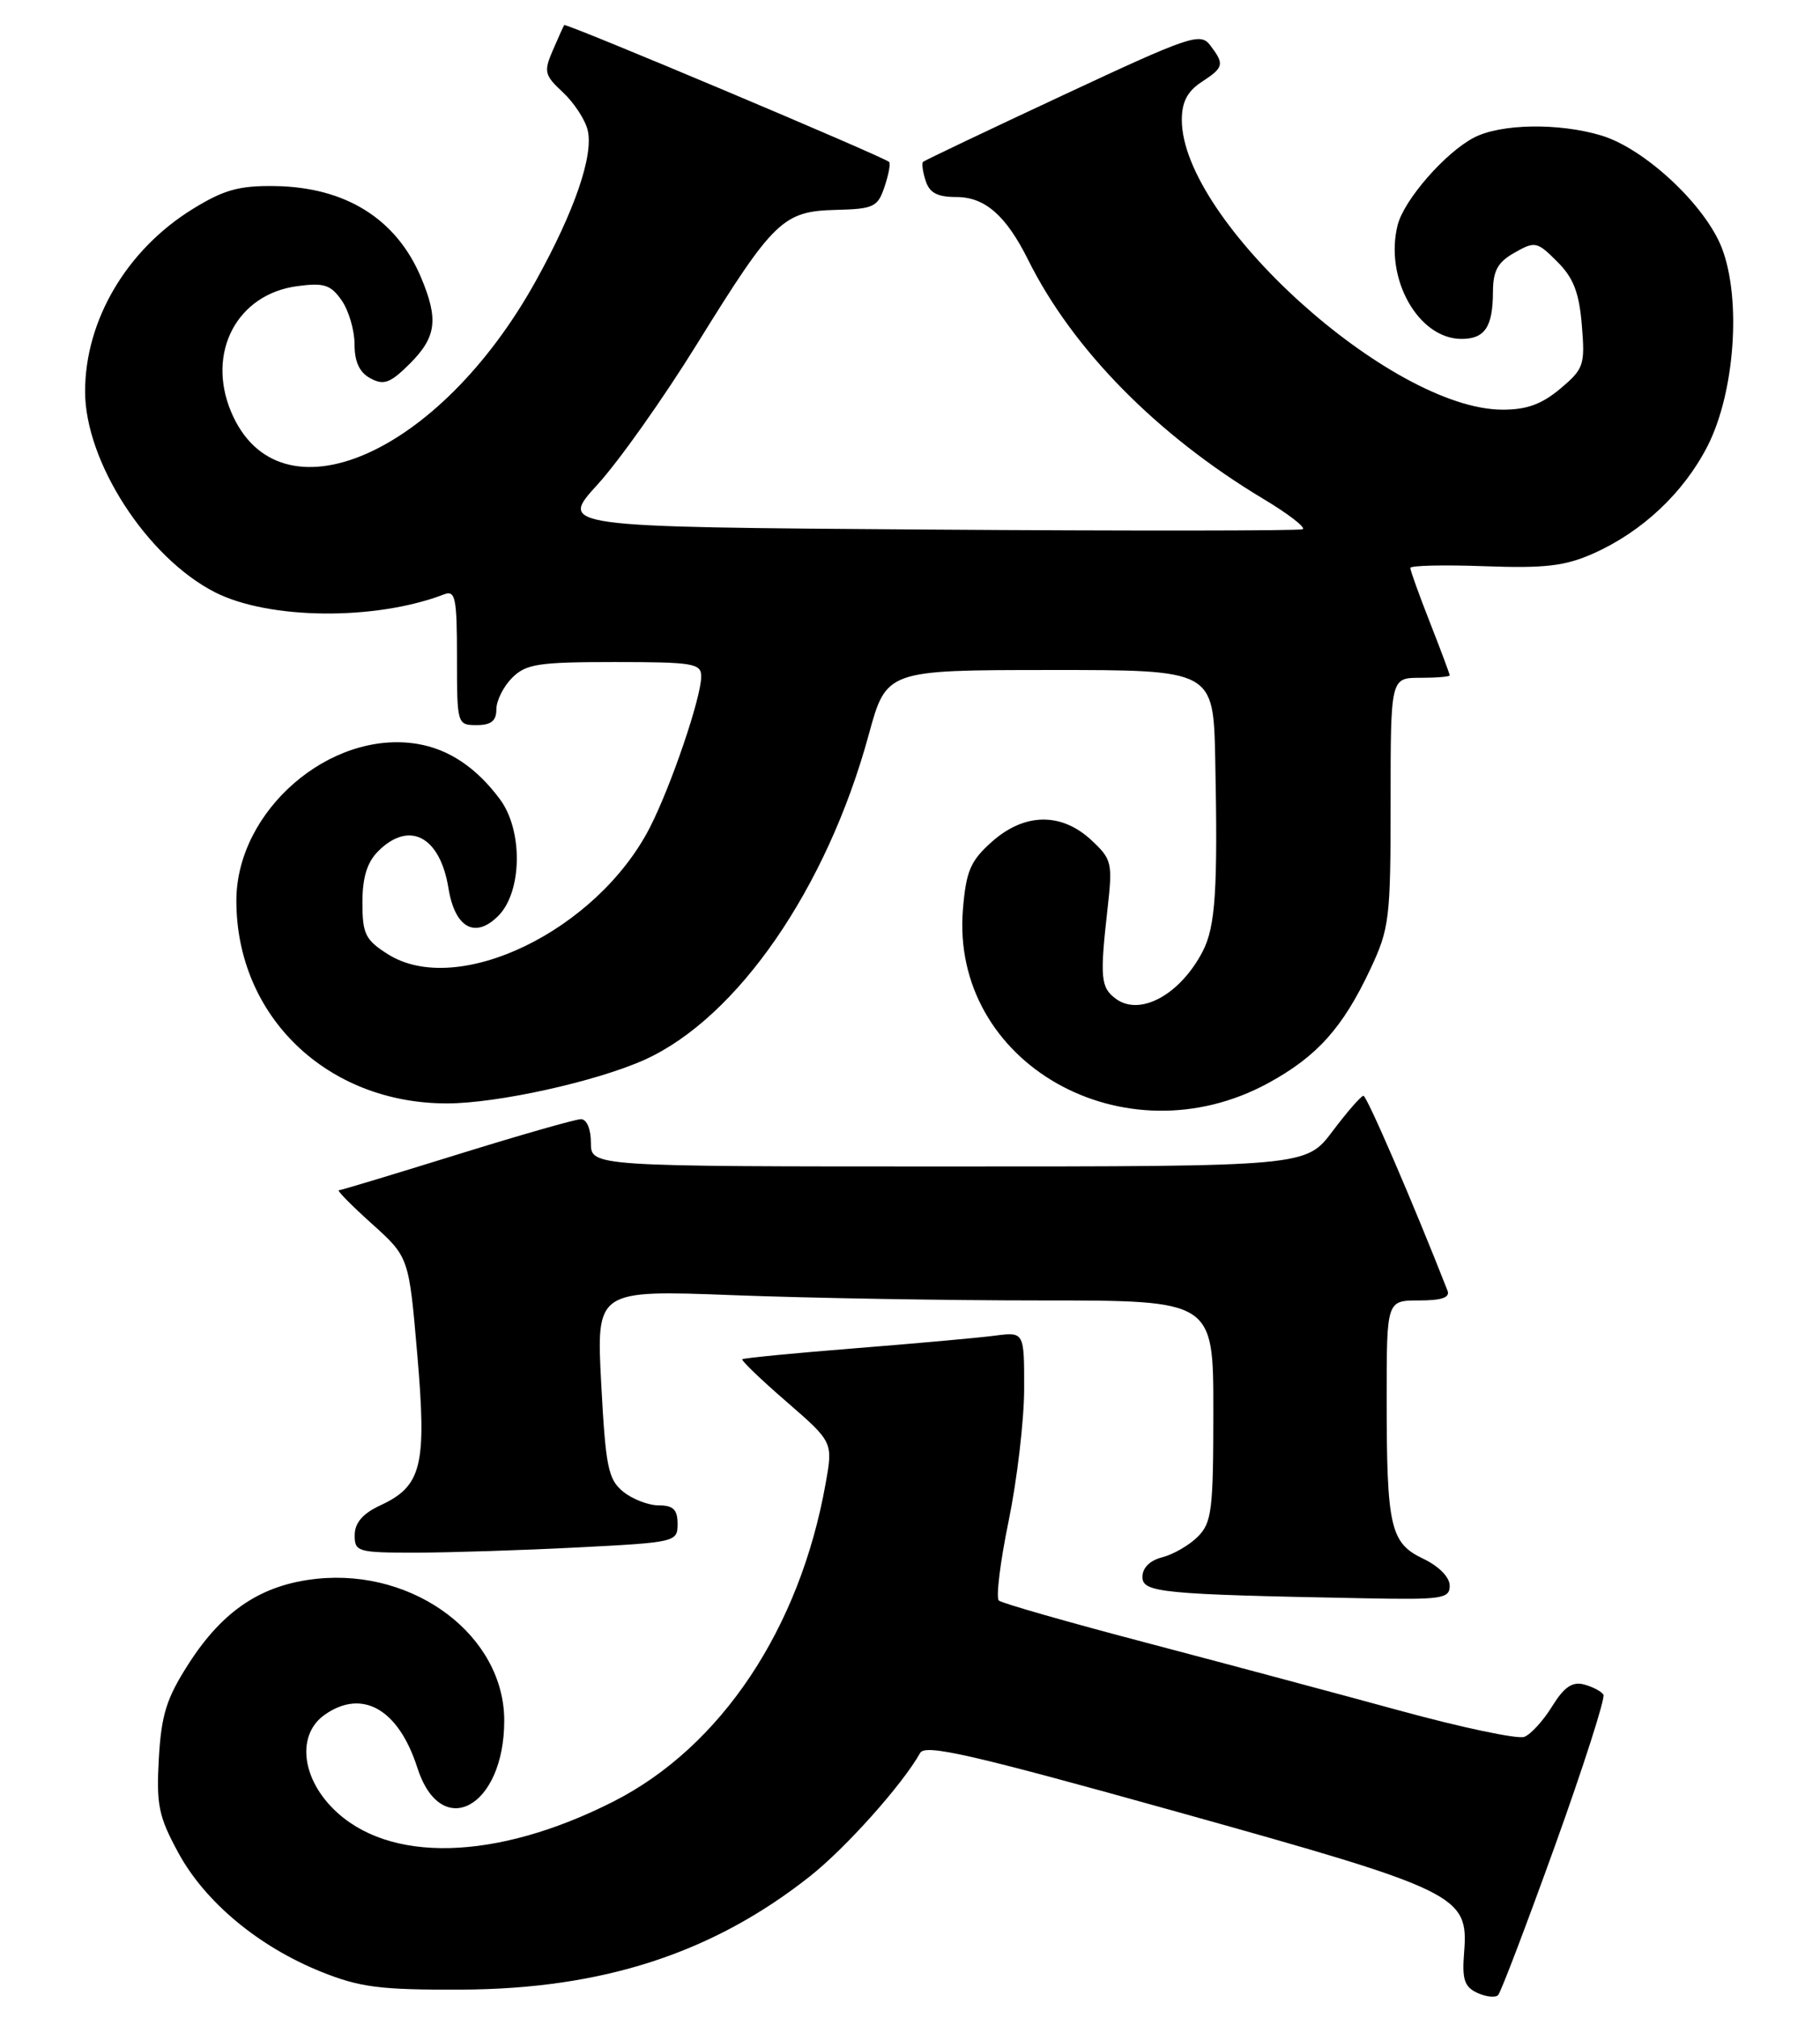 <?xml version="1.0" encoding="UTF-8" standalone="no"?>
<!DOCTYPE svg PUBLIC "-//W3C//DTD SVG 1.1//EN" "http://www.w3.org/Graphics/SVG/1.1/DTD/svg11.dtd" >
<svg xmlns="http://www.w3.org/2000/svg" xmlns:xlink="http://www.w3.org/1999/xlink" version="1.1" viewBox="0 0 231 256">
 <g >
 <path fill="currentColor"
d=" M 197.38 234.14 C 201.01 224.04 203.77 215.43 203.51 215.01 C 203.24 214.59 202.13 214.01 201.04 213.72 C 199.56 213.33 198.51 214.06 197.00 216.50 C 195.88 218.32 194.29 220.06 193.47 220.37 C 192.64 220.69 185.57 219.20 177.74 217.06 C 169.91 214.92 155.40 211.04 145.50 208.43 C 135.60 205.83 127.18 203.42 126.78 203.08 C 126.39 202.74 126.94 198.20 128.02 192.98 C 129.09 187.77 129.98 180.23 129.99 176.24 C 130.00 168.98 130.00 168.98 126.25 169.47 C 124.19 169.74 116.20 170.46 108.50 171.07 C 100.80 171.68 94.37 172.31 94.21 172.46 C 94.06 172.61 96.58 175.04 99.83 177.85 C 105.73 182.97 105.73 182.97 104.79 188.23 C 101.51 206.67 91.49 221.66 77.85 228.58 C 62.97 236.12 49.27 236.47 42.28 229.48 C 38.19 225.39 37.72 220.01 41.22 217.56 C 45.98 214.22 50.58 216.85 52.96 224.26 C 55.97 233.67 64.00 229.35 64.00 218.31 C 64.00 207.59 52.70 199.03 40.25 200.31 C 33.23 201.04 28.30 204.30 23.94 211.10 C 21.13 215.47 20.48 217.55 20.16 223.11 C 19.83 229.02 20.13 230.47 22.64 235.09 C 26.04 241.34 32.81 246.97 40.75 250.17 C 45.68 252.15 48.21 252.48 58.50 252.44 C 76.47 252.37 90.43 247.84 102.79 238.07 C 107.37 234.45 114.54 226.42 116.79 222.41 C 117.44 221.25 123.35 222.61 149.33 229.86 C 185.18 239.87 186.40 240.47 185.83 247.71 C 185.55 251.13 185.86 252.09 187.50 252.85 C 188.60 253.36 189.79 253.49 190.14 253.14 C 190.49 252.79 193.74 244.24 197.38 234.14 Z  M 184.00 201.19 C 184.00 200.11 182.63 198.72 180.64 197.77 C 176.45 195.77 176.00 193.78 176.00 177.38 C 176.00 165.00 176.00 165.00 180.11 165.00 C 182.99 165.00 184.07 164.63 183.72 163.75 C 179.38 152.67 173.48 139.01 173.05 139.03 C 172.75 139.05 170.98 141.07 169.13 143.53 C 165.77 148.00 165.77 148.00 120.38 148.00 C 75.00 148.00 75.00 148.00 75.00 145.00 C 75.00 143.25 74.47 142.00 73.74 142.00 C 73.04 142.00 65.96 144.03 58.00 146.50 C 50.04 148.97 43.30 151.01 43.01 151.02 C 42.73 151.03 44.61 152.94 47.20 155.27 C 51.90 159.50 51.90 159.50 52.96 171.83 C 54.18 185.96 53.55 188.55 48.27 191.00 C 46.05 192.03 45.04 193.20 45.02 194.75 C 45.00 196.89 45.37 197.00 52.75 197.00 C 57.01 196.99 66.24 196.70 73.25 196.34 C 85.77 195.70 86.00 195.65 86.00 193.35 C 86.00 191.54 85.45 191.00 83.61 191.00 C 82.30 191.00 80.26 190.21 79.08 189.25 C 77.19 187.70 76.87 186.12 76.31 175.59 C 75.68 163.67 75.68 163.67 93.09 164.33 C 102.66 164.70 120.29 165.00 132.25 165.00 C 154.00 165.00 154.00 165.00 154.00 179.00 C 154.00 191.61 153.80 193.20 152.03 194.97 C 150.94 196.06 148.91 197.23 147.53 197.58 C 145.96 197.98 145.00 198.92 145.00 200.07 C 145.00 202.07 147.36 202.30 173.25 202.79 C 183.04 202.98 184.00 202.84 184.00 201.19 Z  M 160.97 137.42 C 167.15 134.05 170.42 130.42 173.91 123.00 C 176.35 117.81 176.50 116.61 176.50 101.75 C 176.50 86.00 176.50 86.00 180.25 86.00 C 182.31 86.00 184.00 85.86 184.00 85.69 C 184.00 85.52 182.88 82.51 181.50 79.00 C 180.12 75.49 179.00 72.37 179.00 72.06 C 179.00 71.75 183.23 71.65 188.39 71.84 C 196.05 72.12 198.61 71.83 202.20 70.24 C 208.41 67.49 213.70 62.52 216.73 56.59 C 220.18 49.82 221.04 38.02 218.56 31.51 C 216.47 26.05 208.76 18.85 203.24 17.19 C 197.85 15.57 190.50 15.69 187.10 17.45 C 183.45 19.34 178.20 25.35 177.39 28.57 C 175.70 35.32 180.01 43.00 185.50 43.00 C 188.46 43.00 189.47 41.49 189.49 37.05 C 189.50 34.34 190.09 33.27 192.23 32.06 C 194.83 30.58 195.09 30.64 197.64 33.19 C 199.71 35.25 200.43 37.11 200.77 41.25 C 201.19 46.32 201.03 46.80 198.03 49.32 C 195.67 51.30 193.76 51.99 190.67 51.98 C 176.51 51.90 150.00 27.94 150.00 15.21 C 150.00 12.94 150.71 11.58 152.50 10.41 C 155.35 8.54 155.44 8.17 153.60 5.74 C 152.35 4.10 151.05 4.54 134.88 12.10 C 125.32 16.56 117.35 20.36 117.16 20.53 C 116.97 20.71 117.11 21.78 117.48 22.92 C 117.97 24.47 118.97 25.00 121.39 25.00 C 125.02 25.00 127.70 27.35 130.51 33.00 C 136.15 44.33 146.85 55.20 160.33 63.29 C 163.54 65.21 165.79 66.95 165.33 67.15 C 164.87 67.35 143.45 67.37 117.71 67.19 C 70.93 66.86 70.93 66.86 75.83 61.49 C 78.53 58.54 84.22 50.51 88.47 43.64 C 98.21 27.92 99.37 26.80 106.11 26.63 C 110.90 26.51 111.41 26.27 112.27 23.69 C 112.79 22.14 113.05 20.73 112.85 20.55 C 112.08 19.85 71.79 2.88 71.61 3.18 C 71.50 3.36 70.84 4.81 70.15 6.42 C 69.00 9.08 69.11 9.55 71.43 11.70 C 72.83 13.00 74.25 15.15 74.58 16.48 C 75.38 19.65 72.94 26.76 68.01 35.64 C 55.68 57.88 35.33 66.60 29.32 52.22 C 26.19 44.72 30.08 37.33 37.71 36.31 C 41.12 35.85 41.97 36.12 43.36 38.11 C 44.26 39.39 45.00 41.90 45.00 43.69 C 45.00 45.92 45.63 47.27 47.03 48.01 C 48.72 48.92 49.54 48.61 52.03 46.13 C 55.38 42.77 55.68 40.55 53.46 35.25 C 50.34 27.79 43.88 23.74 34.90 23.61 C 30.34 23.54 28.41 24.08 24.44 26.53 C 16.07 31.70 10.80 40.65 10.80 49.67 C 10.80 58.59 18.66 70.74 27.27 75.14 C 34.12 78.63 47.65 78.76 56.37 75.41 C 57.80 74.86 58.00 75.85 58.00 83.39 C 58.00 91.91 58.03 92.00 60.50 92.00 C 62.33 92.00 63.00 91.47 63.00 90.00 C 63.00 88.90 63.90 87.10 65.00 86.00 C 66.76 84.24 68.33 84.00 78.00 84.00 C 88.00 84.00 89.00 84.17 89.00 85.83 C 89.00 88.50 85.18 99.72 82.49 104.98 C 75.77 118.08 58.09 126.64 49.25 121.08 C 46.37 119.26 46.00 118.52 46.00 114.51 C 46.00 111.33 46.59 109.41 48.00 108.00 C 51.94 104.06 55.85 106.11 56.92 112.69 C 57.73 117.72 60.30 119.15 63.24 116.21 C 66.29 113.15 66.40 105.35 63.44 101.39 C 60.44 97.36 56.93 95.03 52.94 94.38 C 41.87 92.58 30.00 102.88 30.00 114.28 C 30.00 128.94 41.50 140.00 56.72 140.00 C 63.13 140.00 75.72 137.21 81.84 134.45 C 93.61 129.12 104.94 112.70 110.25 93.26 C 112.50 85.02 112.50 85.02 133.25 85.01 C 154.00 85.00 154.00 85.00 154.24 96.25 C 154.58 112.85 154.28 117.55 152.66 120.69 C 149.82 126.18 144.73 128.98 141.65 126.74 C 139.70 125.31 139.58 124.11 140.57 115.32 C 141.23 109.45 141.13 109.03 138.49 106.57 C 134.67 103.04 130.00 103.13 125.86 106.83 C 123.17 109.23 122.62 110.53 122.22 115.36 C 120.60 134.85 142.64 147.40 160.97 137.42 Z "/>
</g>
</svg>